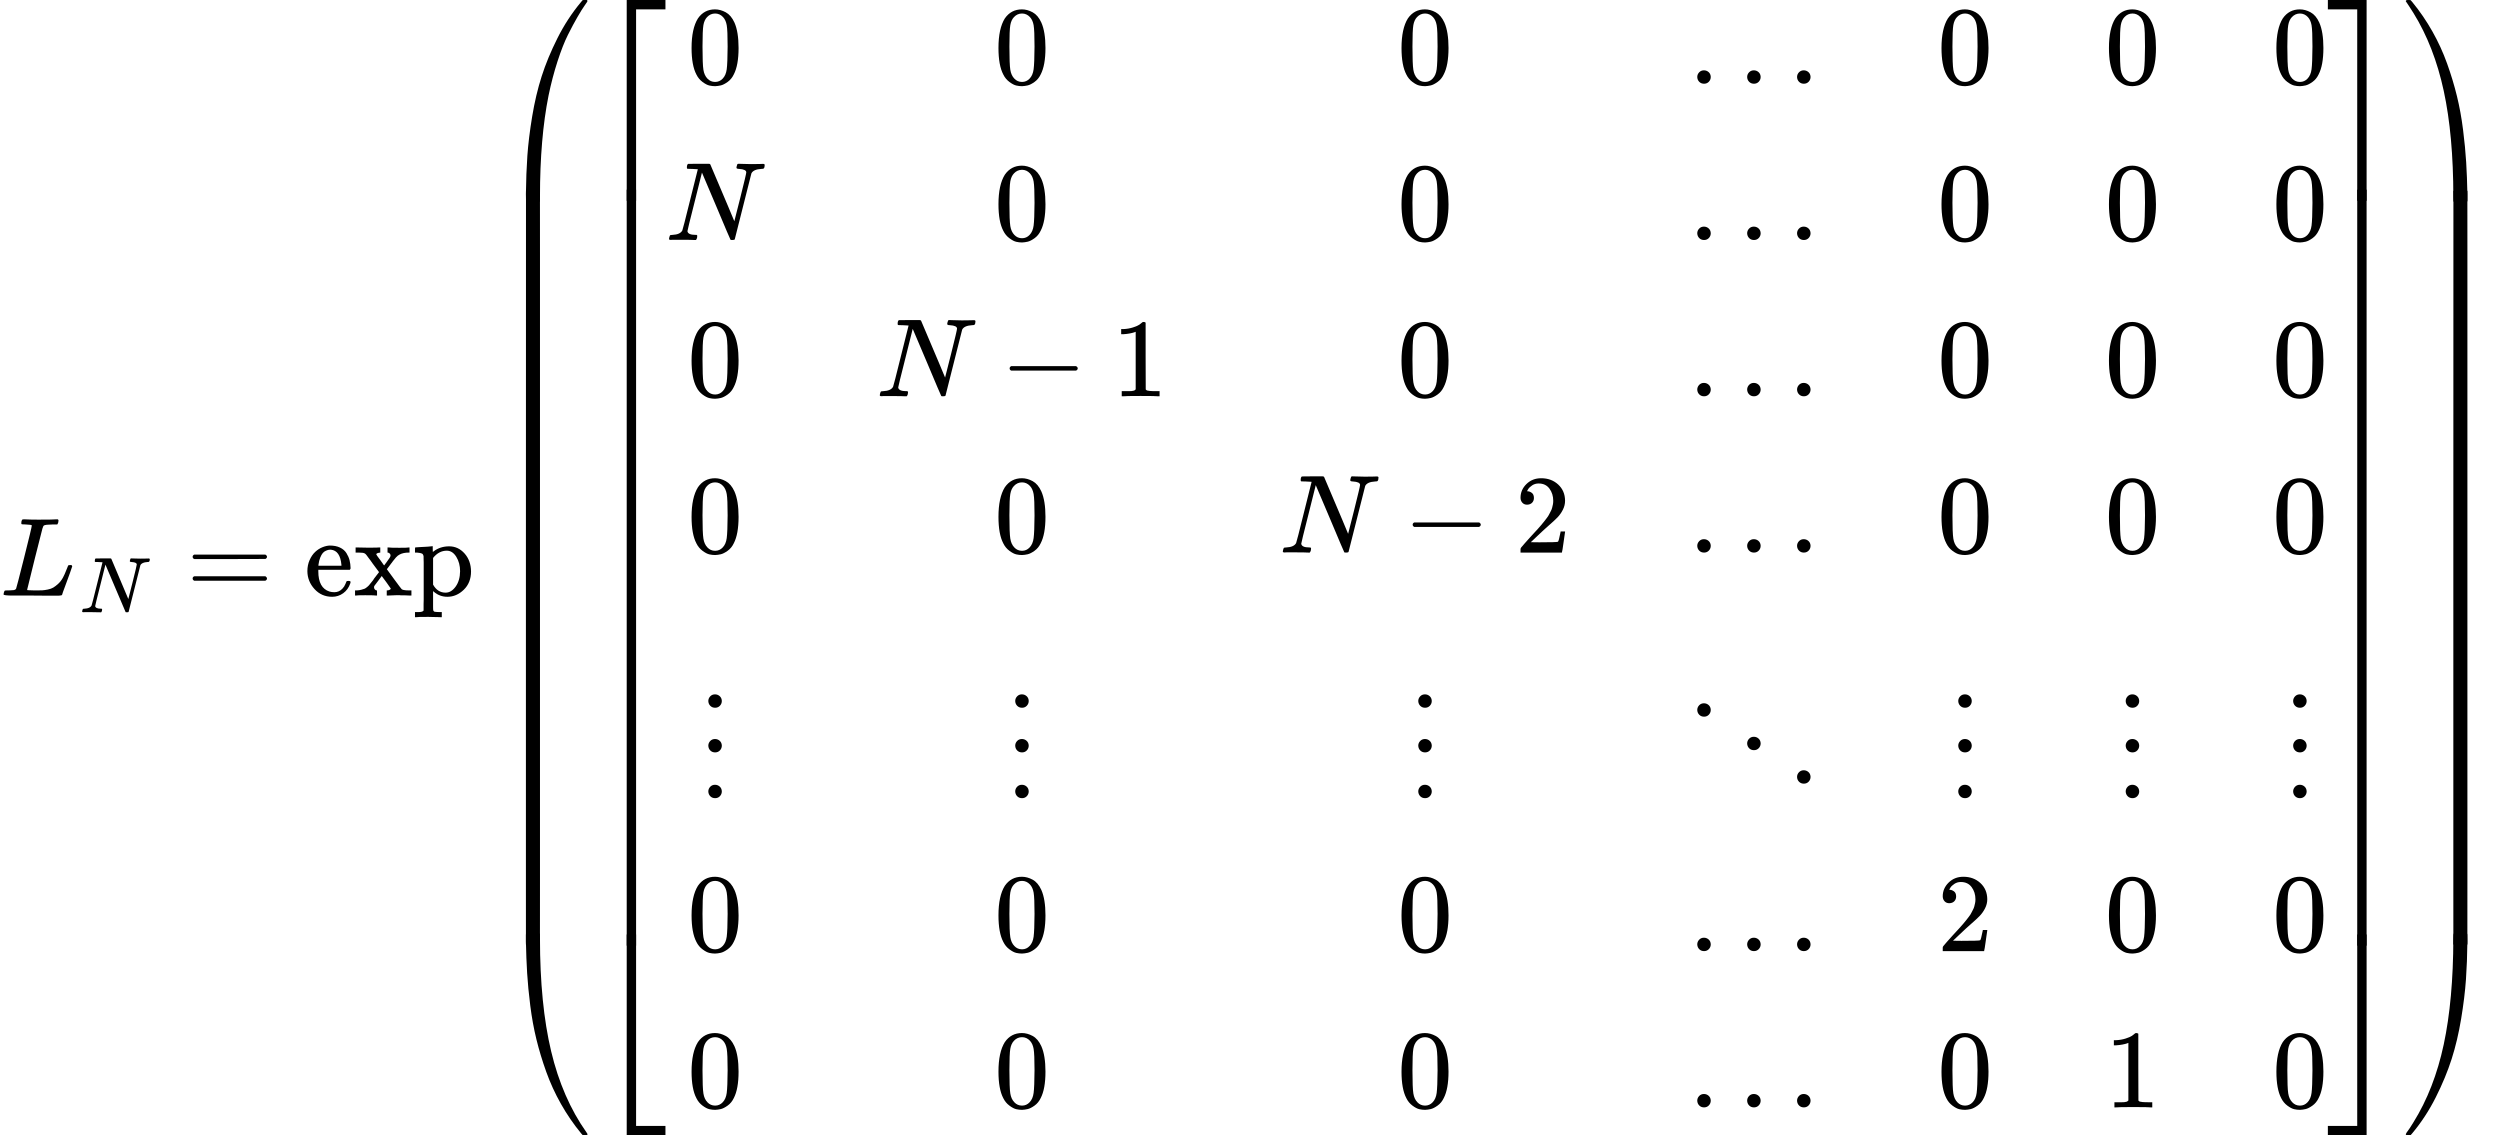 <?xml version="1.0" encoding="UTF-8" standalone="no" ?>
<svg xmlns="http://www.w3.org/2000/svg" width="405.336px" height="184.072px" viewBox="0 -5335 22395 10170" xmlns:xlink="http://www.w3.org/1999/xlink" aria-hidden="true" style=""><defs><path id="MJX-8-TEX-I-1D43F" d="M228 637Q194 637 192 641Q191 643 191 649Q191 673 202 682Q204 683 217 683Q271 680 344 680Q485 680 506 683H518Q524 677 524 674T522 656Q517 641 513 637H475Q406 636 394 628Q387 624 380 600T313 336Q297 271 279 198T252 88L243 52Q243 48 252 48T311 46H328Q360 46 379 47T428 54T478 72T522 106T564 161Q580 191 594 228T611 270Q616 273 628 273H641Q647 264 647 262T627 203T583 83T557 9Q555 4 553 3T537 0T494 -1Q483 -1 418 -1T294 0H116Q32 0 32 10Q32 17 34 24Q39 43 44 45Q48 46 59 46H65Q92 46 125 49Q139 52 144 61Q147 65 216 339T285 628Q285 635 228 637Z"></path><path id="MJX-8-TEX-I-1D441" d="M234 637Q231 637 226 637Q201 637 196 638T191 649Q191 676 202 682Q204 683 299 683Q376 683 387 683T401 677Q612 181 616 168L670 381Q723 592 723 606Q723 633 659 637Q635 637 635 648Q635 650 637 660Q641 676 643 679T653 683Q656 683 684 682T767 680Q817 680 843 681T873 682Q888 682 888 672Q888 650 880 642Q878 637 858 637Q787 633 769 597L620 7Q618 0 599 0Q585 0 582 2Q579 5 453 305L326 604L261 344Q196 88 196 79Q201 46 268 46H278Q284 41 284 38T282 19Q278 6 272 0H259Q228 2 151 2Q123 2 100 2T63 2T46 1Q31 1 31 10Q31 14 34 26T39 40Q41 46 62 46Q130 49 150 85Q154 91 221 362L289 634Q287 635 234 637Z"></path><path id="MJX-8-TEX-N-3D" d="M56 347Q56 360 70 367H707Q722 359 722 347Q722 336 708 328L390 327H72Q56 332 56 347ZM56 153Q56 168 72 173H708Q722 163 722 153Q722 140 707 133H70Q56 140 56 153Z"></path><path id="MJX-8-TEX-N-65" d="M28 218Q28 273 48 318T98 391T163 433T229 448Q282 448 320 430T378 380T406 316T415 245Q415 238 408 231H126V216Q126 68 226 36Q246 30 270 30Q312 30 342 62Q359 79 369 104L379 128Q382 131 395 131H398Q415 131 415 121Q415 117 412 108Q393 53 349 21T250 -11Q155 -11 92 58T28 218ZM333 275Q322 403 238 411H236Q228 411 220 410T195 402T166 381T143 340T127 274V267H333V275Z"></path><path id="MJX-8-TEX-N-78" d="M201 0Q189 3 102 3Q26 3 17 0H11V46H25Q48 47 67 52T96 61T121 78T139 96T160 122T180 150L226 210L168 288Q159 301 149 315T133 336T122 351T113 363T107 370T100 376T94 379T88 381T80 383Q74 383 44 385H16V431H23Q59 429 126 429Q219 429 229 431H237V385Q201 381 201 369Q201 367 211 353T239 315T268 274L272 270L297 304Q329 345 329 358Q329 364 327 369T322 376T317 380T310 384L307 385H302V431H309Q324 428 408 428Q487 428 493 431H499V385H492Q443 385 411 368Q394 360 377 341T312 257L296 236L358 151Q424 61 429 57T446 50Q464 46 499 46H516V0H510H502Q494 1 482 1T457 2T432 2T414 3Q403 3 377 3T327 1L304 0H295V46H298Q309 46 320 51T331 63Q331 65 291 120L250 175Q249 174 219 133T185 88Q181 83 181 74Q181 63 188 55T206 46Q208 46 208 23V0H201Z"></path><path id="MJX-8-TEX-N-70" d="M36 -148H50Q89 -148 97 -134V-126Q97 -119 97 -107T97 -77T98 -38T98 6T98 55T98 106Q98 140 98 177T98 243T98 296T97 335T97 351Q94 370 83 376T38 385H20V408Q20 431 22 431L32 432Q42 433 61 434T98 436Q115 437 135 438T165 441T176 442H179V416L180 390L188 397Q247 441 326 441Q407 441 464 377T522 216Q522 115 457 52T310 -11Q242 -11 190 33L182 40V-45V-101Q182 -128 184 -134T195 -145Q216 -148 244 -148H260V-194H252L228 -193Q205 -192 178 -192T140 -191Q37 -191 28 -194H20V-148H36ZM424 218Q424 292 390 347T305 402Q234 402 182 337V98Q222 26 294 26Q345 26 384 80T424 218Z"></path><path id="MJX-8-TEX-N-2061" d=""></path><path id="MJX-8-TEX-S4-239B" d="M837 1154Q843 1148 843 1145Q843 1141 818 1106T753 1002T667 841T574 604T494 299Q417 -84 417 -609Q417 -641 416 -647T411 -654Q409 -655 366 -655Q299 -655 297 -654Q292 -652 292 -643T291 -583Q293 -400 304 -242T347 110T432 470T574 813T785 1136Q787 1139 790 1142T794 1147T796 1150T799 1152T802 1153T807 1154T813 1154H819H837Z"></path><path id="MJX-8-TEX-S4-239D" d="M843 -635Q843 -638 837 -644H820Q801 -644 800 -643Q792 -635 785 -626Q684 -503 605 -363T473 -75T385 216T330 518T302 809T291 1093Q291 1144 291 1153T296 1164Q298 1165 366 1165Q409 1165 411 1164Q415 1163 416 1157T417 1119Q417 529 517 109T833 -617Q843 -631 843 -635Z"></path><path id="MJX-8-TEX-S4-239C" d="M413 -9Q412 -9 407 -9T388 -10T354 -10Q300 -10 297 -9Q294 -8 293 -5Q291 5 291 127V300Q291 602 292 605L296 609Q298 610 366 610Q382 610 392 610T407 610T412 609Q416 609 416 592T417 473V127Q417 -9 413 -9Z"></path><path id="MJX-8-TEX-S4-23A1" d="M319 -645V1154H666V1070H403V-645H319Z"></path><path id="MJX-8-TEX-S4-23A3" d="M319 -644V1155H403V-560H666V-644H319Z"></path><path id="MJX-8-TEX-S4-23A2" d="M319 0V602H403V0H319Z"></path><path id="MJX-8-TEX-N-30" d="M96 585Q152 666 249 666Q297 666 345 640T423 548Q460 465 460 320Q460 165 417 83Q397 41 362 16T301 -15T250 -22Q224 -22 198 -16T137 16T82 83Q39 165 39 320Q39 494 96 585ZM321 597Q291 629 250 629Q208 629 178 597Q153 571 145 525T137 333Q137 175 145 125T181 46Q209 16 250 16Q290 16 318 46Q347 76 354 130T362 333Q362 478 354 524T321 597Z"></path><path id="MJX-8-TEX-N-2026" d="M78 60Q78 84 95 102T138 120Q162 120 180 104T199 61Q199 36 182 18T139 0T96 17T78 60ZM525 60Q525 84 542 102T585 120Q609 120 627 104T646 61Q646 36 629 18T586 0T543 17T525 60ZM972 60Q972 84 989 102T1032 120Q1056 120 1074 104T1093 61Q1093 36 1076 18T1033 0T990 17T972 60Z"></path><path id="MJX-8-TEX-N-2212" d="M84 237T84 250T98 270H679Q694 262 694 250T679 230H98Q84 237 84 250Z"></path><path id="MJX-8-TEX-N-31" d="M213 578L200 573Q186 568 160 563T102 556H83V602H102Q149 604 189 617T245 641T273 663Q275 666 285 666Q294 666 302 660V361L303 61Q310 54 315 52T339 48T401 46H427V0H416Q395 3 257 3Q121 3 100 0H88V46H114Q136 46 152 46T177 47T193 50T201 52T207 57T213 61V578Z"></path><path id="MJX-8-TEX-N-32" d="M109 429Q82 429 66 447T50 491Q50 562 103 614T235 666Q326 666 387 610T449 465Q449 422 429 383T381 315T301 241Q265 210 201 149L142 93L218 92Q375 92 385 97Q392 99 409 186V189H449V186Q448 183 436 95T421 3V0H50V19V31Q50 38 56 46T86 81Q115 113 136 137Q145 147 170 174T204 211T233 244T261 278T284 308T305 340T320 369T333 401T340 431T343 464Q343 527 309 573T212 619Q179 619 154 602T119 569T109 550Q109 549 114 549Q132 549 151 535T170 489Q170 464 154 447T109 429Z"></path><path id="MJX-8-TEX-N-22EE" d="M78 30Q78 54 95 72T138 90Q162 90 180 74T199 31Q199 6 182 -12T139 -30T96 -13T78 30ZM78 440Q78 464 95 482T138 500Q162 500 180 484T199 441Q199 416 182 398T139 380T96 397T78 440ZM78 840Q78 864 95 882T138 900Q162 900 180 884T199 841Q199 816 182 798T139 780T96 797T78 840Z"></path><path id="MJX-8-TEX-N-22F1" d="M133 760Q133 784 150 802T193 820Q217 820 235 804T254 761Q254 736 237 718T194 700T151 717T133 760ZM580 460Q580 484 597 502T640 520Q664 520 682 504T701 461Q701 436 684 418T641 400T598 417T580 460ZM1027 160Q1027 184 1044 202T1087 220Q1111 220 1129 204T1148 161Q1148 136 1131 118T1088 100T1045 117T1027 160Z"></path><path id="MJX-8-TEX-S4-23A4" d="M0 1070V1154H347V-645H263V1070H0Z"></path><path id="MJX-8-TEX-S4-23A6" d="M263 -560V1155H347V-644H0V-560H263Z"></path><path id="MJX-8-TEX-S4-23A5" d="M263 0V602H347V0H263Z"></path><path id="MJX-8-TEX-S4-239E" d="M31 1143Q31 1154 49 1154H59Q72 1154 75 1152T89 1136Q190 1013 269 873T401 585T489 294T544 -8T572 -299T583 -583Q583 -634 583 -643T577 -654Q575 -655 508 -655Q465 -655 463 -654Q459 -653 458 -647T457 -609Q457 -58 371 340T100 1037Q87 1059 61 1098T31 1143Z"></path><path id="MJX-8-TEX-S4-23A0" d="M56 -644H50Q31 -644 31 -635Q31 -632 37 -622Q69 -579 100 -527Q286 -228 371 170T457 1119Q457 1161 462 1164Q464 1165 520 1165Q575 1165 577 1164Q582 1162 582 1153T583 1093Q581 910 570 752T527 400T442 40T300 -303T89 -626Q78 -640 75 -642T61 -644H56Z"></path><path id="MJX-8-TEX-S4-239F" d="M579 -9Q578 -9 573 -9T554 -10T520 -10Q466 -10 463 -9Q460 -8 459 -5Q457 5 457 127V300Q457 602 458 605L462 609Q464 610 532 610Q548 610 558 610T573 610T578 609Q582 609 582 592T583 473V127Q583 -9 579 -9Z"></path></defs><g stroke="#000000" fill="#000000" stroke-width="0" transform="scale(1,-1)"><g data-mml-node="math"><g data-mml-node="msub"><g data-mml-node="mi"><use data-c="1D43F" xlink:href="#MJX-8-TEX-I-1D43F"></use></g><g data-mml-node="mi" transform="translate(714,-150) scale(0.707)"><use data-c="1D441" xlink:href="#MJX-8-TEX-I-1D441"></use></g></g><g data-mml-node="mo" transform="translate(1669.7,0)"><use data-c="3D" xlink:href="#MJX-8-TEX-N-3D"></use></g><g data-mml-node="mi" transform="translate(2725.5,0)"><use data-c="65" xlink:href="#MJX-8-TEX-N-65"></use><use data-c="78" xlink:href="#MJX-8-TEX-N-78" transform="translate(444,0)"></use><use data-c="70" xlink:href="#MJX-8-TEX-N-70" transform="translate(972,0)"></use></g><g data-mml-node="mo" transform="translate(4253.5,0)"><use data-c="2061" xlink:href="#MJX-8-TEX-N-2061"></use></g><g data-mml-node="mrow" transform="translate(4420.1,0)"><g data-mml-node="mo"><use data-c="239B" xlink:href="#MJX-8-TEX-S4-239B" transform="translate(0,4181)"></use><use data-c="239D" xlink:href="#MJX-8-TEX-S4-239D" transform="translate(0,-4191)"></use><svg width="875" height="6752" y="-3126" x="0" viewBox="0 1524.6 875 6752"><use data-c="239C" xlink:href="#MJX-8-TEX-S4-239C" transform="scale(1,16.335)"></use></svg></g><g data-mml-node="mrow" transform="translate(875,0)"><g data-mml-node="mo"><use data-c="23A1" xlink:href="#MJX-8-TEX-S4-23A1" transform="translate(0,4181)"></use><use data-c="23A3" xlink:href="#MJX-8-TEX-S4-23A3" transform="translate(0,-4191)"></use><svg width="667" height="6772" y="-3136" x="0" viewBox="0 1693 667 6772"><use data-c="23A2" xlink:href="#MJX-8-TEX-S4-23A2" transform="scale(1,16.874)"></use></svg></g><g data-mml-node="mtable" transform="translate(667,0)"><g data-mml-node="mtr" transform="translate(0,4585)"><g data-mml-node="mtd" transform="translate(194,0)"><g data-mml-node="mn"><use data-c="30" xlink:href="#MJX-8-TEX-N-30"></use></g></g><g data-mml-node="mtd" transform="translate(2943.2,0)"><g data-mml-node="mn"><use data-c="30" xlink:href="#MJX-8-TEX-N-30"></use></g></g><g data-mml-node="mtd" transform="translate(6553.7,0)"><g data-mml-node="mn"><use data-c="30" xlink:href="#MJX-8-TEX-N-30"></use></g></g><g data-mml-node="mtd" transform="translate(9163.9,0)"><g data-mml-node="mo"><use data-c="2026" xlink:href="#MJX-8-TEX-N-2026"></use></g></g><g data-mml-node="mtd" transform="translate(11390.9,0)"><g data-mml-node="mn"><use data-c="30" xlink:href="#MJX-8-TEX-N-30"></use></g></g><g data-mml-node="mtd" transform="translate(12890.9,0)"><g data-mml-node="mn"><use data-c="30" xlink:href="#MJX-8-TEX-N-30"></use></g></g><g data-mml-node="mtd" transform="translate(14390.9,0)"><g data-mml-node="mn"><use data-c="30" xlink:href="#MJX-8-TEX-N-30"></use></g></g></g><g data-mml-node="mtr" transform="translate(0,3185)"><g data-mml-node="mtd"><g data-mml-node="mi"><use data-c="1D441" xlink:href="#MJX-8-TEX-I-1D441"></use></g></g><g data-mml-node="mtd" transform="translate(2943.2,0)"><g data-mml-node="mn"><use data-c="30" xlink:href="#MJX-8-TEX-N-30"></use></g></g><g data-mml-node="mtd" transform="translate(6553.7,0)"><g data-mml-node="mn"><use data-c="30" xlink:href="#MJX-8-TEX-N-30"></use></g></g><g data-mml-node="mtd" transform="translate(9163.9,0)"><g data-mml-node="mo"><use data-c="2026" xlink:href="#MJX-8-TEX-N-2026"></use></g></g><g data-mml-node="mtd" transform="translate(11390.9,0)"><g data-mml-node="mn"><use data-c="30" xlink:href="#MJX-8-TEX-N-30"></use></g></g><g data-mml-node="mtd" transform="translate(12890.9,0)"><g data-mml-node="mn"><use data-c="30" xlink:href="#MJX-8-TEX-N-30"></use></g></g><g data-mml-node="mtd" transform="translate(14390.9,0)"><g data-mml-node="mn"><use data-c="30" xlink:href="#MJX-8-TEX-N-30"></use></g></g></g><g data-mml-node="mtr" transform="translate(0,1785)"><g data-mml-node="mtd" transform="translate(194,0)"><g data-mml-node="mn"><use data-c="30" xlink:href="#MJX-8-TEX-N-30"></use></g></g><g data-mml-node="mtd" transform="translate(1888,0)"><g data-mml-node="mi"><use data-c="1D441" xlink:href="#MJX-8-TEX-I-1D441"></use></g><g data-mml-node="mo" transform="translate(1110.2,0)"><use data-c="2212" xlink:href="#MJX-8-TEX-N-2212"></use></g><g data-mml-node="mn" transform="translate(2110.4,0)"><use data-c="31" xlink:href="#MJX-8-TEX-N-31"></use></g></g><g data-mml-node="mtd" transform="translate(6553.7,0)"><g data-mml-node="mn"><use data-c="30" xlink:href="#MJX-8-TEX-N-30"></use></g></g><g data-mml-node="mtd" transform="translate(9163.9,0)"><g data-mml-node="mo"><use data-c="2026" xlink:href="#MJX-8-TEX-N-2026"></use></g></g><g data-mml-node="mtd" transform="translate(11390.9,0)"><g data-mml-node="mn"><use data-c="30" xlink:href="#MJX-8-TEX-N-30"></use></g></g><g data-mml-node="mtd" transform="translate(12890.9,0)"><g data-mml-node="mn"><use data-c="30" xlink:href="#MJX-8-TEX-N-30"></use></g></g><g data-mml-node="mtd" transform="translate(14390.9,0)"><g data-mml-node="mn"><use data-c="30" xlink:href="#MJX-8-TEX-N-30"></use></g></g></g><g data-mml-node="mtr" transform="translate(0,385)"><g data-mml-node="mtd" transform="translate(194,0)"><g data-mml-node="mn"><use data-c="30" xlink:href="#MJX-8-TEX-N-30"></use></g></g><g data-mml-node="mtd" transform="translate(2943.2,0)"><g data-mml-node="mn"><use data-c="30" xlink:href="#MJX-8-TEX-N-30"></use></g></g><g data-mml-node="mtd" transform="translate(5498.4,0)"><g data-mml-node="mi"><use data-c="1D441" xlink:href="#MJX-8-TEX-I-1D441"></use></g><g data-mml-node="mo" transform="translate(1110.2,0)"><use data-c="2212" xlink:href="#MJX-8-TEX-N-2212"></use></g><g data-mml-node="mn" transform="translate(2110.4,0)"><use data-c="32" xlink:href="#MJX-8-TEX-N-32"></use></g></g><g data-mml-node="mtd" transform="translate(9163.9,0)"><g data-mml-node="mo"><use data-c="2026" xlink:href="#MJX-8-TEX-N-2026"></use></g></g><g data-mml-node="mtd" transform="translate(11390.9,0)"><g data-mml-node="mn"><use data-c="30" xlink:href="#MJX-8-TEX-N-30"></use></g></g><g data-mml-node="mtd" transform="translate(12890.9,0)"><g data-mml-node="mn"><use data-c="30" xlink:href="#MJX-8-TEX-N-30"></use></g></g><g data-mml-node="mtd" transform="translate(14390.9,0)"><g data-mml-node="mn"><use data-c="30" xlink:href="#MJX-8-TEX-N-30"></use></g></g></g><g data-mml-node="mtr" transform="translate(0,-1785)"><g data-mml-node="mtd" transform="translate(305,0)"><g data-mml-node="TeXAtom" data-mjx-texclass="ORD"><g data-mml-node="mo"><use data-c="22EE" xlink:href="#MJX-8-TEX-N-22EE"></use></g></g></g><g data-mml-node="mtd" transform="translate(3054.2,0)"><g data-mml-node="TeXAtom" data-mjx-texclass="ORD"><g data-mml-node="mo"><use data-c="22EE" xlink:href="#MJX-8-TEX-N-22EE"></use></g></g></g><g data-mml-node="mtd" transform="translate(6664.7,0)"><g data-mml-node="TeXAtom" data-mjx-texclass="ORD"><g data-mml-node="mo"><use data-c="22EE" xlink:href="#MJX-8-TEX-N-22EE"></use></g></g></g><g data-mml-node="mtd" transform="translate(9108.9,0)"><g data-mml-node="mo"><use data-c="22F1" xlink:href="#MJX-8-TEX-N-22F1"></use></g></g><g data-mml-node="mtd" transform="translate(11501.9,0)"><g data-mml-node="TeXAtom" data-mjx-texclass="ORD"><g data-mml-node="mo"><use data-c="22EE" xlink:href="#MJX-8-TEX-N-22EE"></use></g></g></g><g data-mml-node="mtd" transform="translate(13001.9,0)"><g data-mml-node="TeXAtom" data-mjx-texclass="ORD"><g data-mml-node="mo"><use data-c="22EE" xlink:href="#MJX-8-TEX-N-22EE"></use></g></g></g><g data-mml-node="mtd" transform="translate(14501.9,0)"><g data-mml-node="TeXAtom" data-mjx-texclass="ORD"><g data-mml-node="mo"><use data-c="22EE" xlink:href="#MJX-8-TEX-N-22EE"></use></g></g></g></g><g data-mml-node="mtr" transform="translate(0,-3185)"><g data-mml-node="mtd" transform="translate(194,0)"><g data-mml-node="mn"><use data-c="30" xlink:href="#MJX-8-TEX-N-30"></use></g></g><g data-mml-node="mtd" transform="translate(2943.2,0)"><g data-mml-node="mn"><use data-c="30" xlink:href="#MJX-8-TEX-N-30"></use></g></g><g data-mml-node="mtd" transform="translate(6553.7,0)"><g data-mml-node="mn"><use data-c="30" xlink:href="#MJX-8-TEX-N-30"></use></g></g><g data-mml-node="mtd" transform="translate(9163.9,0)"><g data-mml-node="mo"><use data-c="2026" xlink:href="#MJX-8-TEX-N-2026"></use></g></g><g data-mml-node="mtd" transform="translate(11390.9,0)"><g data-mml-node="mn"><use data-c="32" xlink:href="#MJX-8-TEX-N-32"></use></g></g><g data-mml-node="mtd" transform="translate(12890.9,0)"><g data-mml-node="mn"><use data-c="30" xlink:href="#MJX-8-TEX-N-30"></use></g></g><g data-mml-node="mtd" transform="translate(14390.9,0)"><g data-mml-node="mn"><use data-c="30" xlink:href="#MJX-8-TEX-N-30"></use></g></g></g><g data-mml-node="mtr" transform="translate(0,-4585)"><g data-mml-node="mtd" transform="translate(194,0)"><g data-mml-node="mn"><use data-c="30" xlink:href="#MJX-8-TEX-N-30"></use></g></g><g data-mml-node="mtd" transform="translate(2943.2,0)"><g data-mml-node="mn"><use data-c="30" xlink:href="#MJX-8-TEX-N-30"></use></g></g><g data-mml-node="mtd" transform="translate(6553.7,0)"><g data-mml-node="mn"><use data-c="30" xlink:href="#MJX-8-TEX-N-30"></use></g></g><g data-mml-node="mtd" transform="translate(9163.9,0)"><g data-mml-node="mo"><use data-c="2026" xlink:href="#MJX-8-TEX-N-2026"></use></g></g><g data-mml-node="mtd" transform="translate(11390.9,0)"><g data-mml-node="mn"><use data-c="30" xlink:href="#MJX-8-TEX-N-30"></use></g></g><g data-mml-node="mtd" transform="translate(12890.9,0)"><g data-mml-node="mn"><use data-c="31" xlink:href="#MJX-8-TEX-N-31"></use></g></g><g data-mml-node="mtd" transform="translate(14390.9,0)"><g data-mml-node="mn"><use data-c="30" xlink:href="#MJX-8-TEX-N-30"></use></g></g></g></g><g data-mml-node="mo" transform="translate(15557.9,0)"><use data-c="23A4" xlink:href="#MJX-8-TEX-S4-23A4" transform="translate(0,4181)"></use><use data-c="23A6" xlink:href="#MJX-8-TEX-S4-23A6" transform="translate(0,-4191)"></use><svg width="667" height="6772" y="-3136" x="0" viewBox="0 1693 667 6772"><use data-c="23A5" xlink:href="#MJX-8-TEX-S4-23A5" transform="scale(1,16.874)"></use></svg></g></g><g data-mml-node="mo" transform="translate(17099.9,0)"><use data-c="239E" xlink:href="#MJX-8-TEX-S4-239E" transform="translate(0,4181)"></use><use data-c="23A0" xlink:href="#MJX-8-TEX-S4-23A0" transform="translate(0,-4191)"></use><svg width="875" height="6752" y="-3126" x="0" viewBox="0 1524.6 875 6752"><use data-c="239F" xlink:href="#MJX-8-TEX-S4-239F" transform="scale(1,16.335)"></use></svg></g></g></g></g></svg>